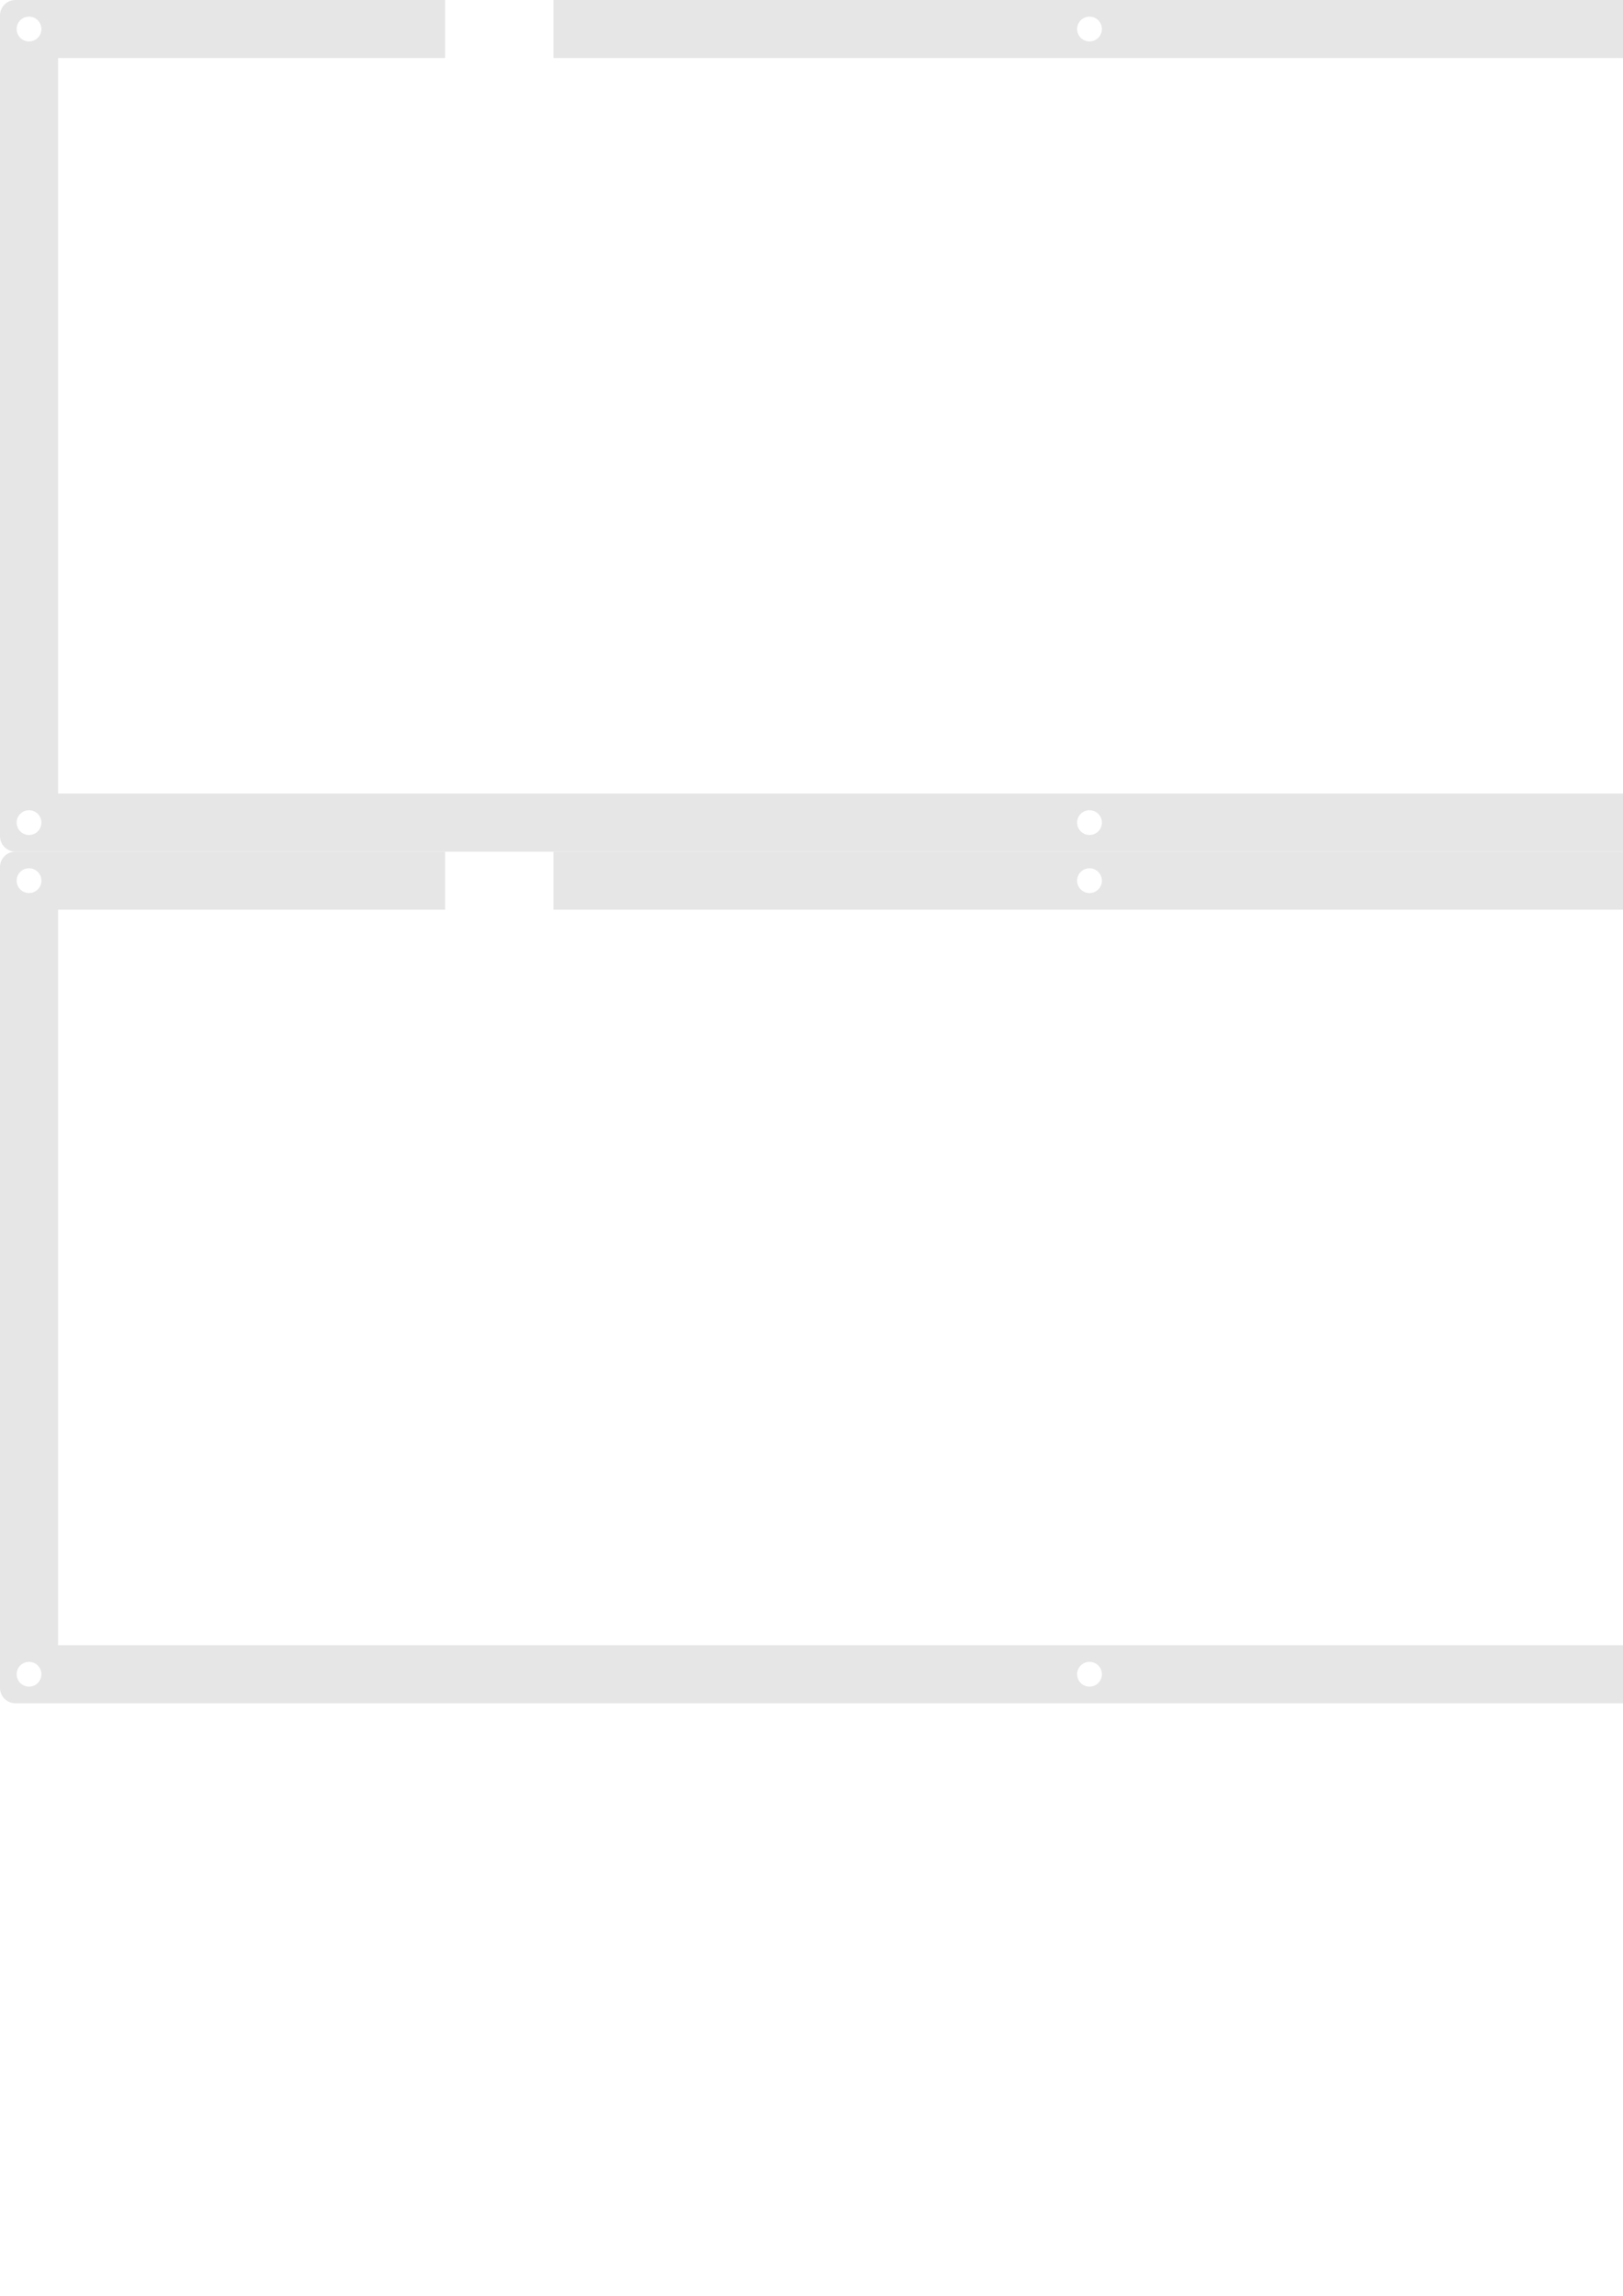 <?xml version="1.0" encoding="UTF-8" standalone="no"?>
<svg
   xmlns:dc="http://purl.org/dc/elements/1.1/"
   xmlns:cc="http://creativecommons.org/ns#"
   xmlns:rdf="http://www.w3.org/1999/02/22-rdf-syntax-ns#"
   xmlns:svg="http://www.w3.org/2000/svg"
   xmlns="http://www.w3.org/2000/svg"
   xmlns:sodipodi="http://sodipodi.sourceforge.net/DTD/sodipodi-0.dtd"
   xmlns:inkscape="http://www.inkscape.org/namespaces/inkscape"
   width="210mm"
   height="297mm"
   viewBox="0 0 210 297"
   version="1.1"
   id="svg23"
   inkscape:version="1.0.1 (3bc2e813f5, 2020-09-07)"
   sodipodi:docname="acrylic case.svg">
  <defs
     id="defs17" />
  <sodipodi:namedview
     id="base"
     pagecolor="#ffffff"
     bordercolor="#666666"
     borderopacity="1.0"
     inkscape:pageopacity="0.0"
     inkscape:pageshadow="2"
     inkscape:zoom="1.1519446"
     inkscape:cx="533.2932"
     inkscape:cy="724.90046"
     inkscape:document-units="mm"
     inkscape:current-layer="layer1"
     inkscape:document-rotation="0"
     showgrid="false"
     inkscape:window-width="2560"
     inkscape:window-height="1377"
     inkscape:window-x="-8"
     inkscape:window-y="-8"
     inkscape:window-maximized="1"
     showguides="false" />
  <g
     inkscape:label="Layer 1"
     inkscape:groupmode="layer"
     id="layer1"
     style="display:inline">
    <path
       id="rect1331"
       style="fill:#e6e6e6;fill-opacity:1;stroke-width:3.21"
       d="M 7.445 0 A 7.559 7.559 0 0 0 0 7.559 L 0 408.303 A 7.559 7.559 0 0 0 7.559 415.748 L 1056.492 415.748 A 7.559 7.559 0 0 0 1063.938 408.189 L 1063.938 7.445 A 7.559 7.559 0 0 0 1056.379 0 L 270.236 0 L 270.236 28.346 L 1035.59 28.346 L 1035.59 387.402 L 28.346 387.402 L 28.346 28.346 L 217.322 28.346 L 217.322 0 L 7.445 0 z M 14.174 8.127 A 6.047 6.047 0 0 1 20.221 14.174 A 6.047 6.047 0 0 1 14.174 20.221 A 6.047 6.047 0 0 1 8.127 14.174 A 6.047 6.047 0 0 1 14.174 8.127 z M 531.969 8.127 A 6.047 6.047 0 0 1 538.016 14.174 A 6.047 6.047 0 0 1 531.969 20.221 A 6.047 6.047 0 0 1 525.922 14.174 A 6.047 6.047 0 0 1 531.969 8.127 z M 1049.764 8.127 A 6.047 6.047 0 0 1 1055.811 14.174 A 6.047 6.047 0 0 1 1049.764 20.221 A 6.047 6.047 0 0 1 1043.717 14.174 A 6.047 6.047 0 0 1 1049.764 8.127 z M 14.174 395.527 A 6.047 6.047 0 0 1 20.221 401.574 A 6.047 6.047 0 0 1 14.174 407.621 A 6.047 6.047 0 0 1 8.125 401.574 A 6.047 6.047 0 0 1 14.174 395.527 z M 531.969 395.527 A 6.047 6.047 0 0 1 538.016 401.574 A 6.047 6.047 0 0 1 531.969 407.621 A 6.047 6.047 0 0 1 525.922 401.574 A 6.047 6.047 0 0 1 531.969 395.527 z M 1049.764 395.527 A 6.047 6.047 0 0 1 1055.811 401.574 A 6.047 6.047 0 0 1 1049.764 407.621 A 6.047 6.047 0 0 1 1043.717 401.574 A 6.047 6.047 0 0 1 1049.764 395.527 z "
       transform="scale(0.265)" />
    <path
       id="rect1331-3"
       style="fill:#e6e6e6;fill-opacity:1;stroke-width:3.21"
       d="M 7.445 415.748 A 7.559 7.559 0 0 0 0 423.307 L 0 824.051 A 7.559 7.559 0 0 0 7.559 831.496 L 1056.492 831.496 A 7.559 7.559 0 0 0 1063.938 823.938 L 1063.938 423.193 A 7.559 7.559 0 0 0 1056.379 415.748 L 270.236 415.748 L 270.236 444.094 L 1035.59 444.094 L 1035.59 803.15 L 28.346 803.15 L 28.346 444.094 L 217.322 444.094 L 217.322 415.748 L 7.445 415.748 z M 14.174 423.873 A 6.047 6.047 0 0 1 20.221 429.922 A 6.047 6.047 0 0 1 14.174 435.969 A 6.047 6.047 0 0 1 8.125 429.922 A 6.047 6.047 0 0 1 14.174 423.873 z M 531.969 423.873 A 6.047 6.047 0 0 1 538.016 429.922 A 6.047 6.047 0 0 1 531.969 435.969 A 6.047 6.047 0 0 1 525.922 429.922 A 6.047 6.047 0 0 1 531.969 423.873 z M 1049.764 423.873 A 6.047 6.047 0 0 1 1055.811 429.922 A 6.047 6.047 0 0 1 1049.764 435.969 A 6.047 6.047 0 0 1 1043.717 429.922 A 6.047 6.047 0 0 1 1049.764 423.873 z M 14.174 811.275 A 6.047 6.047 0 0 1 20.221 817.322 A 6.047 6.047 0 0 1 14.174 823.369 A 6.047 6.047 0 0 1 8.125 817.322 A 6.047 6.047 0 0 1 14.174 811.275 z M 531.969 811.275 A 6.047 6.047 0 0 1 538.016 817.322 A 6.047 6.047 0 0 1 531.969 823.369 A 6.047 6.047 0 0 1 525.922 817.322 A 6.047 6.047 0 0 1 531.969 811.275 z M 1049.764 811.275 A 6.047 6.047 0 0 1 1055.811 817.322 A 6.047 6.047 0 0 1 1049.764 823.369 A 6.047 6.047 0 0 1 1043.717 817.322 A 6.047 6.047 0 0 1 1049.764 811.275 z "
       transform="scale(0.265)" />
  </g>
</svg>

